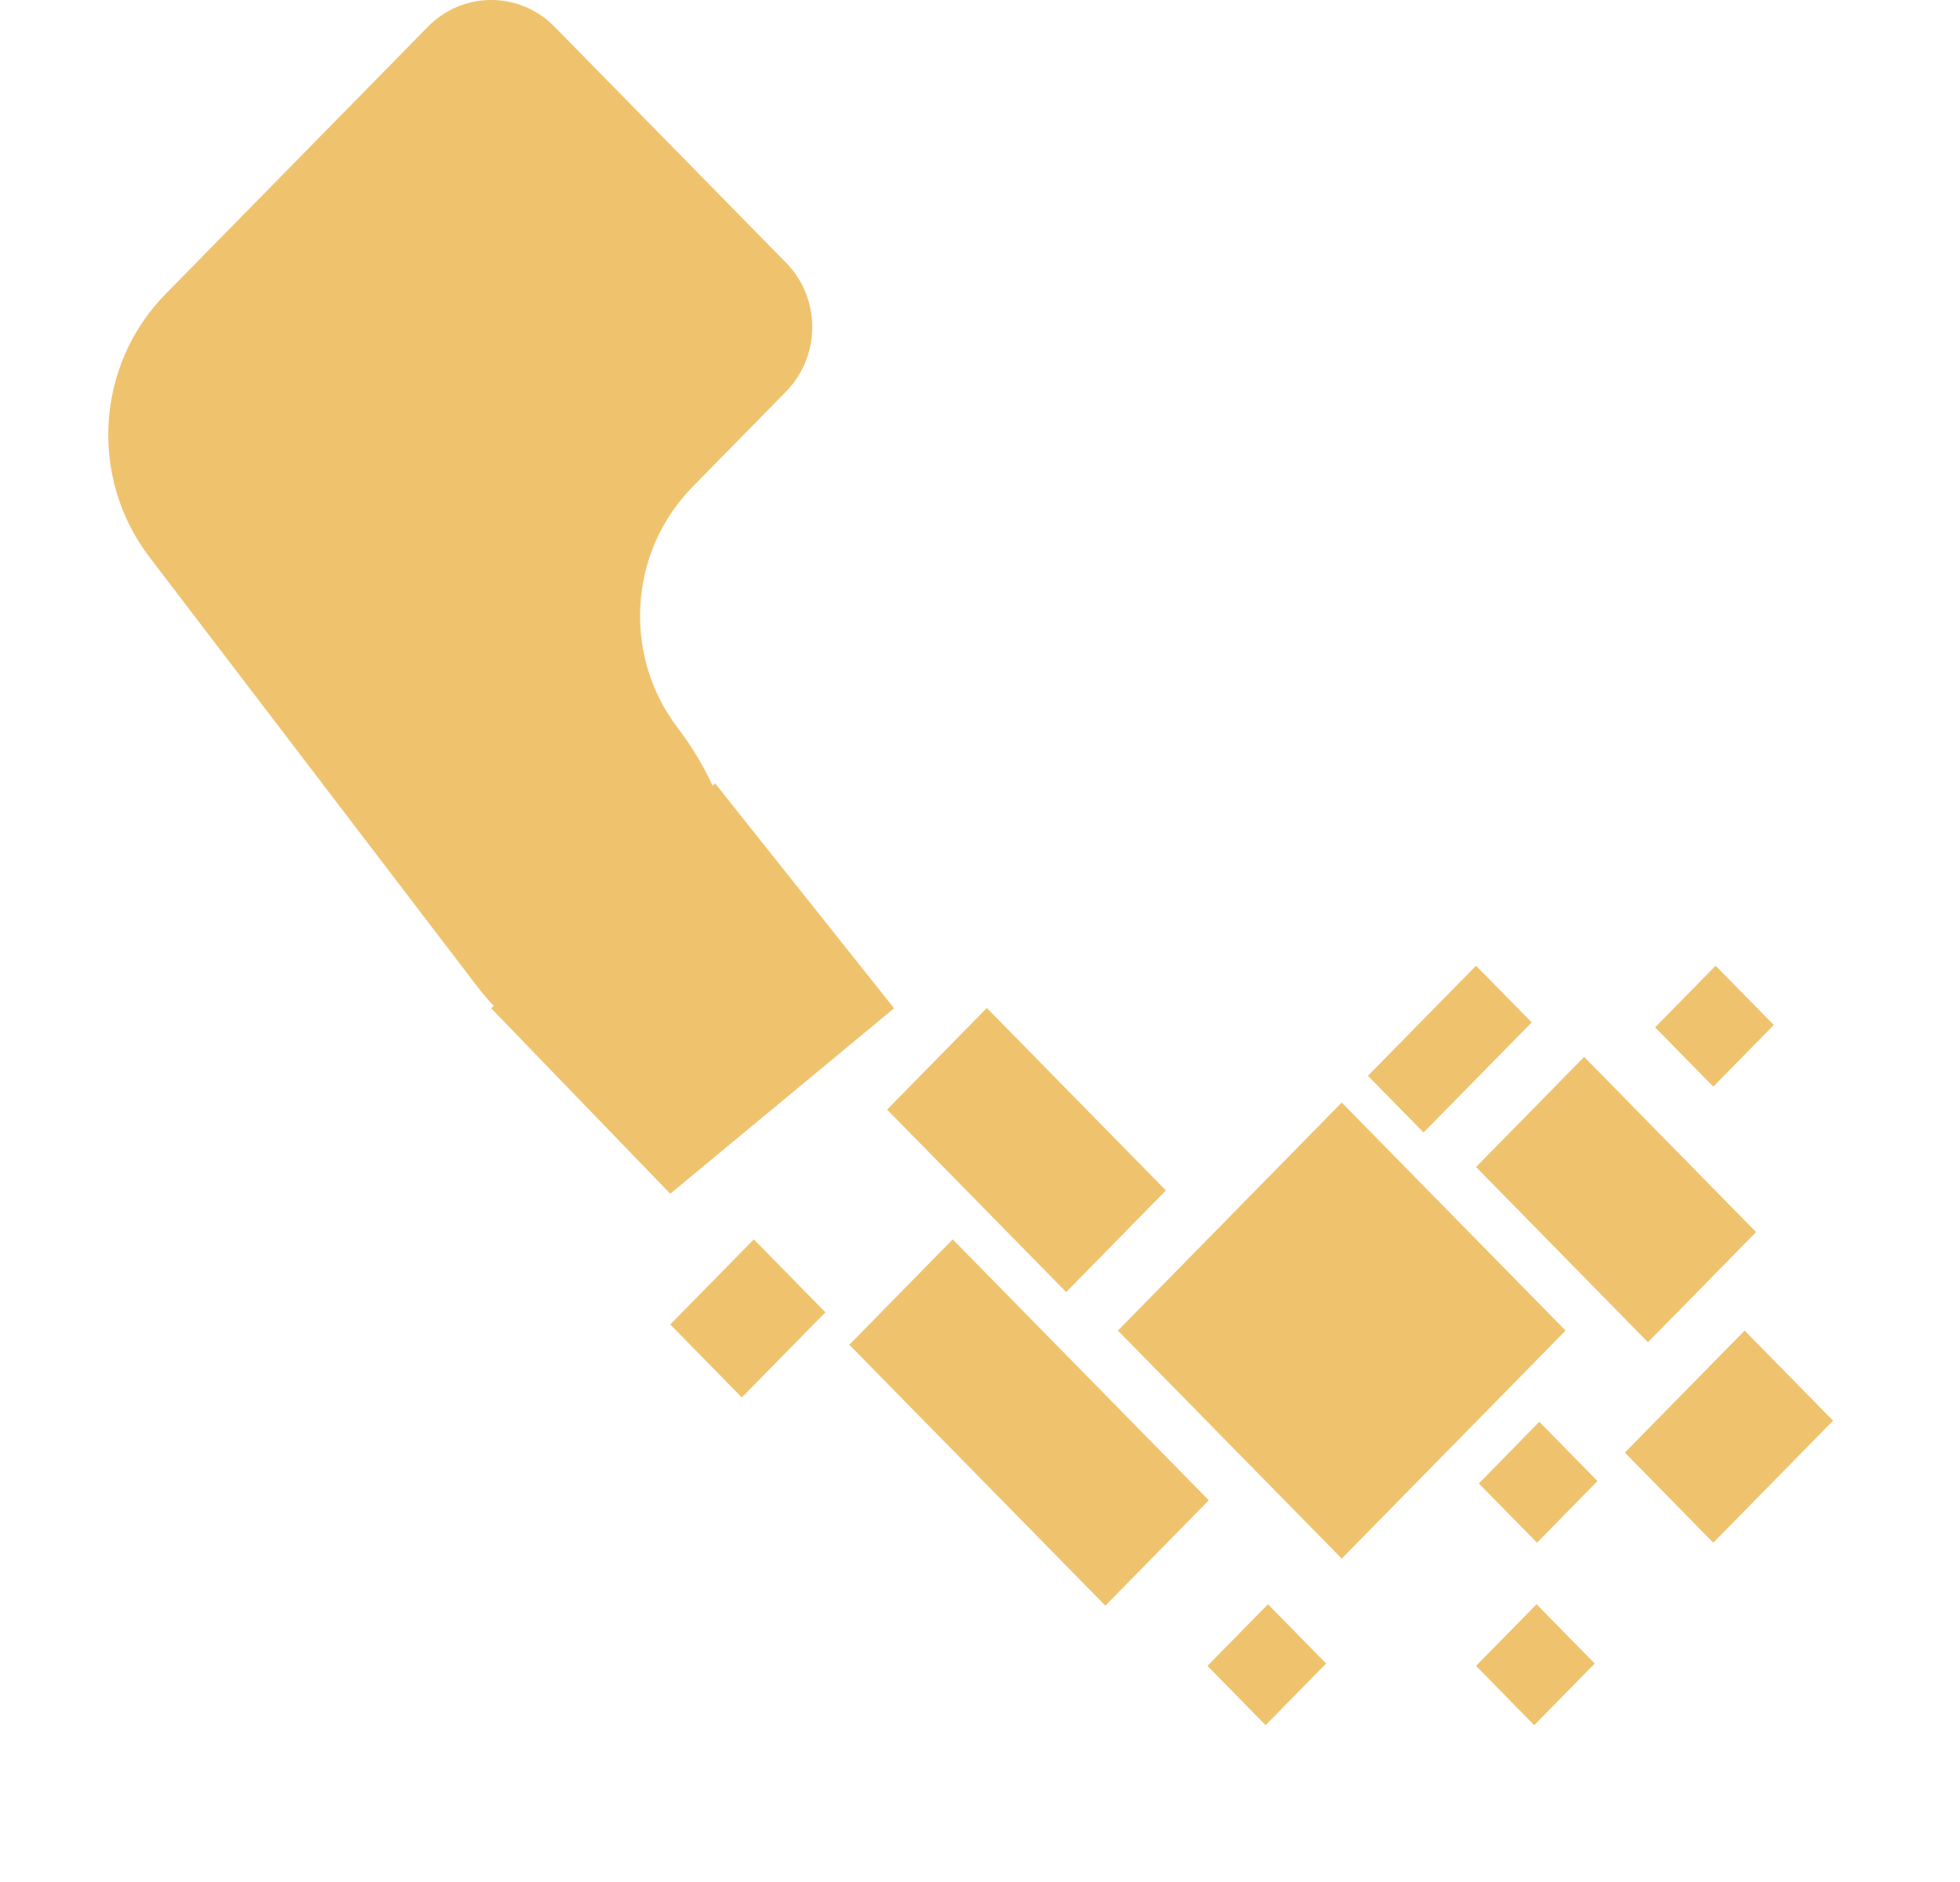 <svg width="25" height="24" viewBox="0 0 25 24" fill="none" xmlns="http://www.w3.org/2000/svg">
<path d="M2.111 3.75L5.458 0.341C5.904 -0.114 6.627 -0.114 7.073 0.341L10.025 3.349C10.472 3.803 10.472 4.54 10.025 4.994L8.833 6.209C8.018 7.039 7.938 8.357 8.645 9.283C10.228 11.357 9.514 14.776 7.216 13.54C6.784 13.307 6.392 12.979 6.07 12.558L1.906 7.104C1.134 6.093 1.222 4.655 2.111 3.75Z" fill="#EFC36E"/>
<path d="M17.448 13.719L18.827 12.315L19.537 13.038L18.158 14.442L17.448 13.719Z" fill="#EFC36E"/>
<path d="M18.863 18.918L19.634 18.131L20.376 18.887L19.605 19.673L18.863 18.918Z" fill="#EFC36E"/>
<path d="M18.827 21.244L19.599 20.458L20.341 21.214L19.569 22L18.827 21.244Z" fill="#EFC36E"/>
<path d="M21.111 13.101L21.883 12.315L22.625 13.071L21.853 13.857L21.111 13.101Z" fill="#EFC36E"/>
<path d="M15.401 21.244L16.173 20.458L16.915 21.214L16.143 22L15.401 21.244Z" fill="#EFC36E"/>
<path d="M20.725 18.524L22.253 16.968L23.381 18.117L21.853 19.673L20.725 18.524Z" fill="#EFC36E"/>
<path d="M18.827 14.882L20.206 13.478L22.399 15.712L21.02 17.117L18.827 14.882Z" fill="#EFC36E"/>
<path d="M14.259 16.968L17.114 14.06L19.969 16.968L17.114 19.876L14.259 16.968Z" fill="#EFC36E"/>
<path d="M10.833 17.149L12.152 15.805L15.418 19.132L14.099 20.476L10.833 17.149Z" fill="#EFC36E"/>
<path d="M11.315 14.15L12.587 12.854L14.871 15.181L13.599 16.477L11.315 14.15Z" fill="#EFC36E"/>
<path d="M8.549 16.89L9.615 15.805L10.528 16.735L9.462 17.821L8.549 16.89Z" fill="#EFC36E"/>
<path d="M6.265 12.858L9.12 9.988L11.404 12.858L8.549 15.223L6.265 12.858Z" fill="#EFC36E"/>
</svg>

